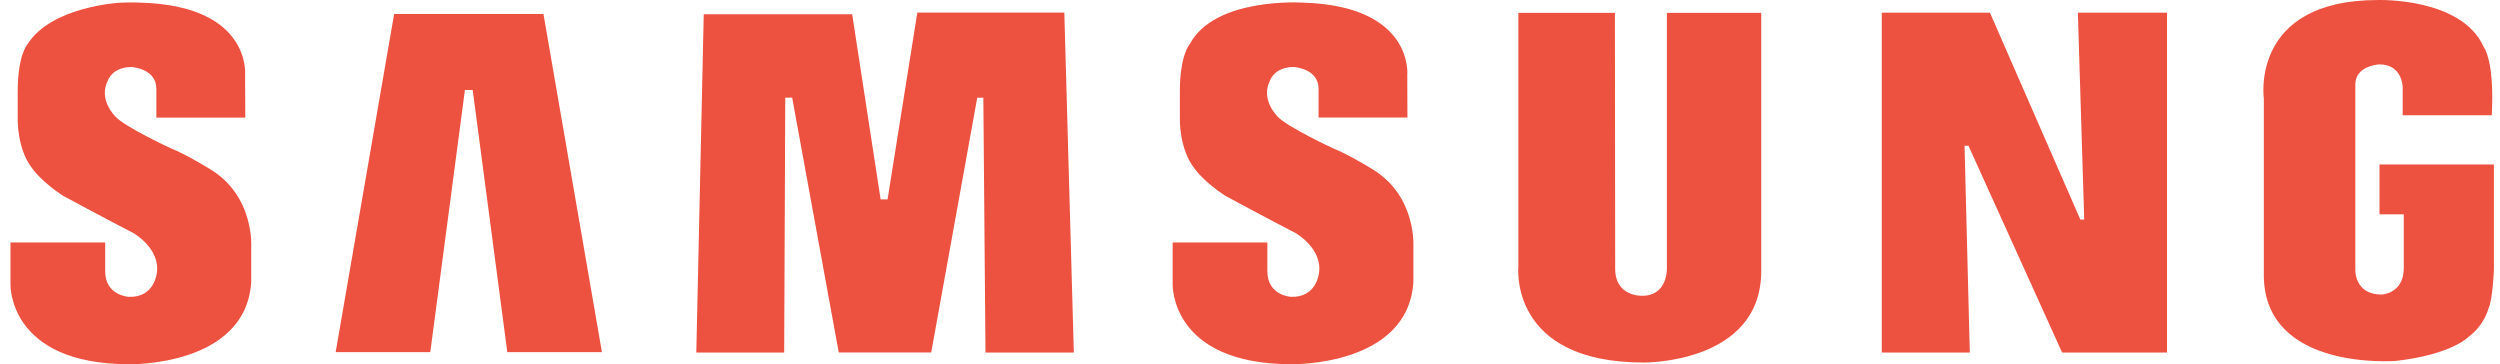 <svg width="151" height="22" viewBox="0 0 151 22" fill="none" xmlns="http://www.w3.org/2000/svg">
<path fill-rule="evenodd" clip-rule="evenodd" d="M82.887 10.216C82.887 10.216 81.427 9.312 80.525 8.962C80.525 8.962 77.732 7.665 77.177 7.048C77.177 7.048 76.089 6.021 76.726 4.827C76.726 4.827 76.993 4.046 78.144 4.046C78.144 4.046 79.641 4.128 79.641 5.361V7.101H85.009L85 4.539C85 4.539 85.412 0.344 78.677 0.159C78.677 0.159 73.38 -0.19 71.861 2.668C71.861 2.668 71.264 3.306 71.264 5.526V7.131C71.264 7.131 71.203 8.982 72.147 10.175C72.147 10.175 72.68 10.957 73.995 11.819C73.995 11.819 76.664 13.258 78.265 14.083C78.265 14.083 79.882 15.007 79.669 16.479C79.669 16.479 79.537 17.989 77.976 17.927C77.976 17.927 76.548 17.863 76.548 16.382V14.643H70.829V17.169C70.829 17.169 70.669 21.998 78.018 21.998C78.018 21.998 85.041 22.14 85.368 17.042V14.986C85.367 14.986 85.616 11.861 82.887 10.216ZM55.407 0.76L53.609 12.042H53.189L51.472 0.861H42.506L42.057 21.293H47.365L47.429 5.899H47.847L50.661 21.29H56.245L59.025 5.904H59.394L59.523 21.293H64.859L64.285 0.76H55.407ZM23.806 0.846L20.274 21.269H25.989L28.081 5.434H28.551L30.642 21.269H36.356L32.825 0.846H23.806ZM143.722 9.934V12.947H145.188V16.181C145.188 17.762 143.839 17.791 143.839 17.791C142.199 17.791 142.261 16.289 142.261 16.289V5.103C142.261 3.95 143.716 3.888 143.716 3.888C145.113 3.888 145.122 5.263 145.122 5.263V6.964H150.503C150.679 3.644 150.018 2.84 150.018 2.84C148.683 -0.163 143.634 0.002 143.634 0.002C135.875 0.002 136.736 5.965 136.736 5.965V16.781C136.903 22.375 144.549 21.806 144.678 21.802C148.079 21.425 149.106 20.342 149.106 20.342C150.051 19.639 150.294 18.664 150.294 18.664C150.565 18.097 150.632 16.289 150.632 16.289V9.934H143.722ZM125.887 13.258H125.652L120.192 0.766H113.659V21.294H118.976L118.658 8.804H118.896L124.553 21.294H130.887V0.764H125.503L125.887 13.258ZM100.68 16.179C100.68 16.179 100.757 17.864 99.197 17.864C99.197 17.864 97.557 17.953 97.557 16.222L97.54 0.778H91.709V16.099C91.709 16.099 91.11 21.897 99.28 21.897C99.28 21.897 106.379 21.982 106.379 16.365V0.779H100.68V16.179ZM12.688 10.216C12.688 10.216 11.23 9.312 10.327 8.963C10.327 8.963 7.535 7.667 6.981 7.049C6.981 7.049 5.893 6.02 6.531 4.829C6.531 4.829 6.797 4.048 7.946 4.048C7.946 4.048 9.445 4.129 9.445 5.362V7.102H14.815L14.804 4.539C14.804 4.539 15.214 0.344 8.482 0.16C8.482 0.16 7.974 0.127 7.23 0.165C7.23 0.165 3.152 0.384 1.693 2.625C1.685 2.642 1.673 2.654 1.664 2.669C1.664 2.669 1.069 3.306 1.069 5.527V7.132C1.069 7.132 1.007 8.983 1.952 10.175C1.952 10.175 2.485 10.957 3.799 11.82C3.799 11.82 6.467 13.259 8.069 14.084C8.069 14.084 9.688 15.006 9.473 16.48C9.473 16.48 9.341 17.99 7.781 17.928C7.781 17.928 6.353 17.864 6.353 16.383V14.643H0.633V17.171C0.633 17.171 0.473 22 7.822 22C7.822 22 14.843 22.142 15.173 17.044V14.989C15.173 14.988 15.418 11.861 12.688 10.216Z" fill="#ED513F"/>
</svg>
